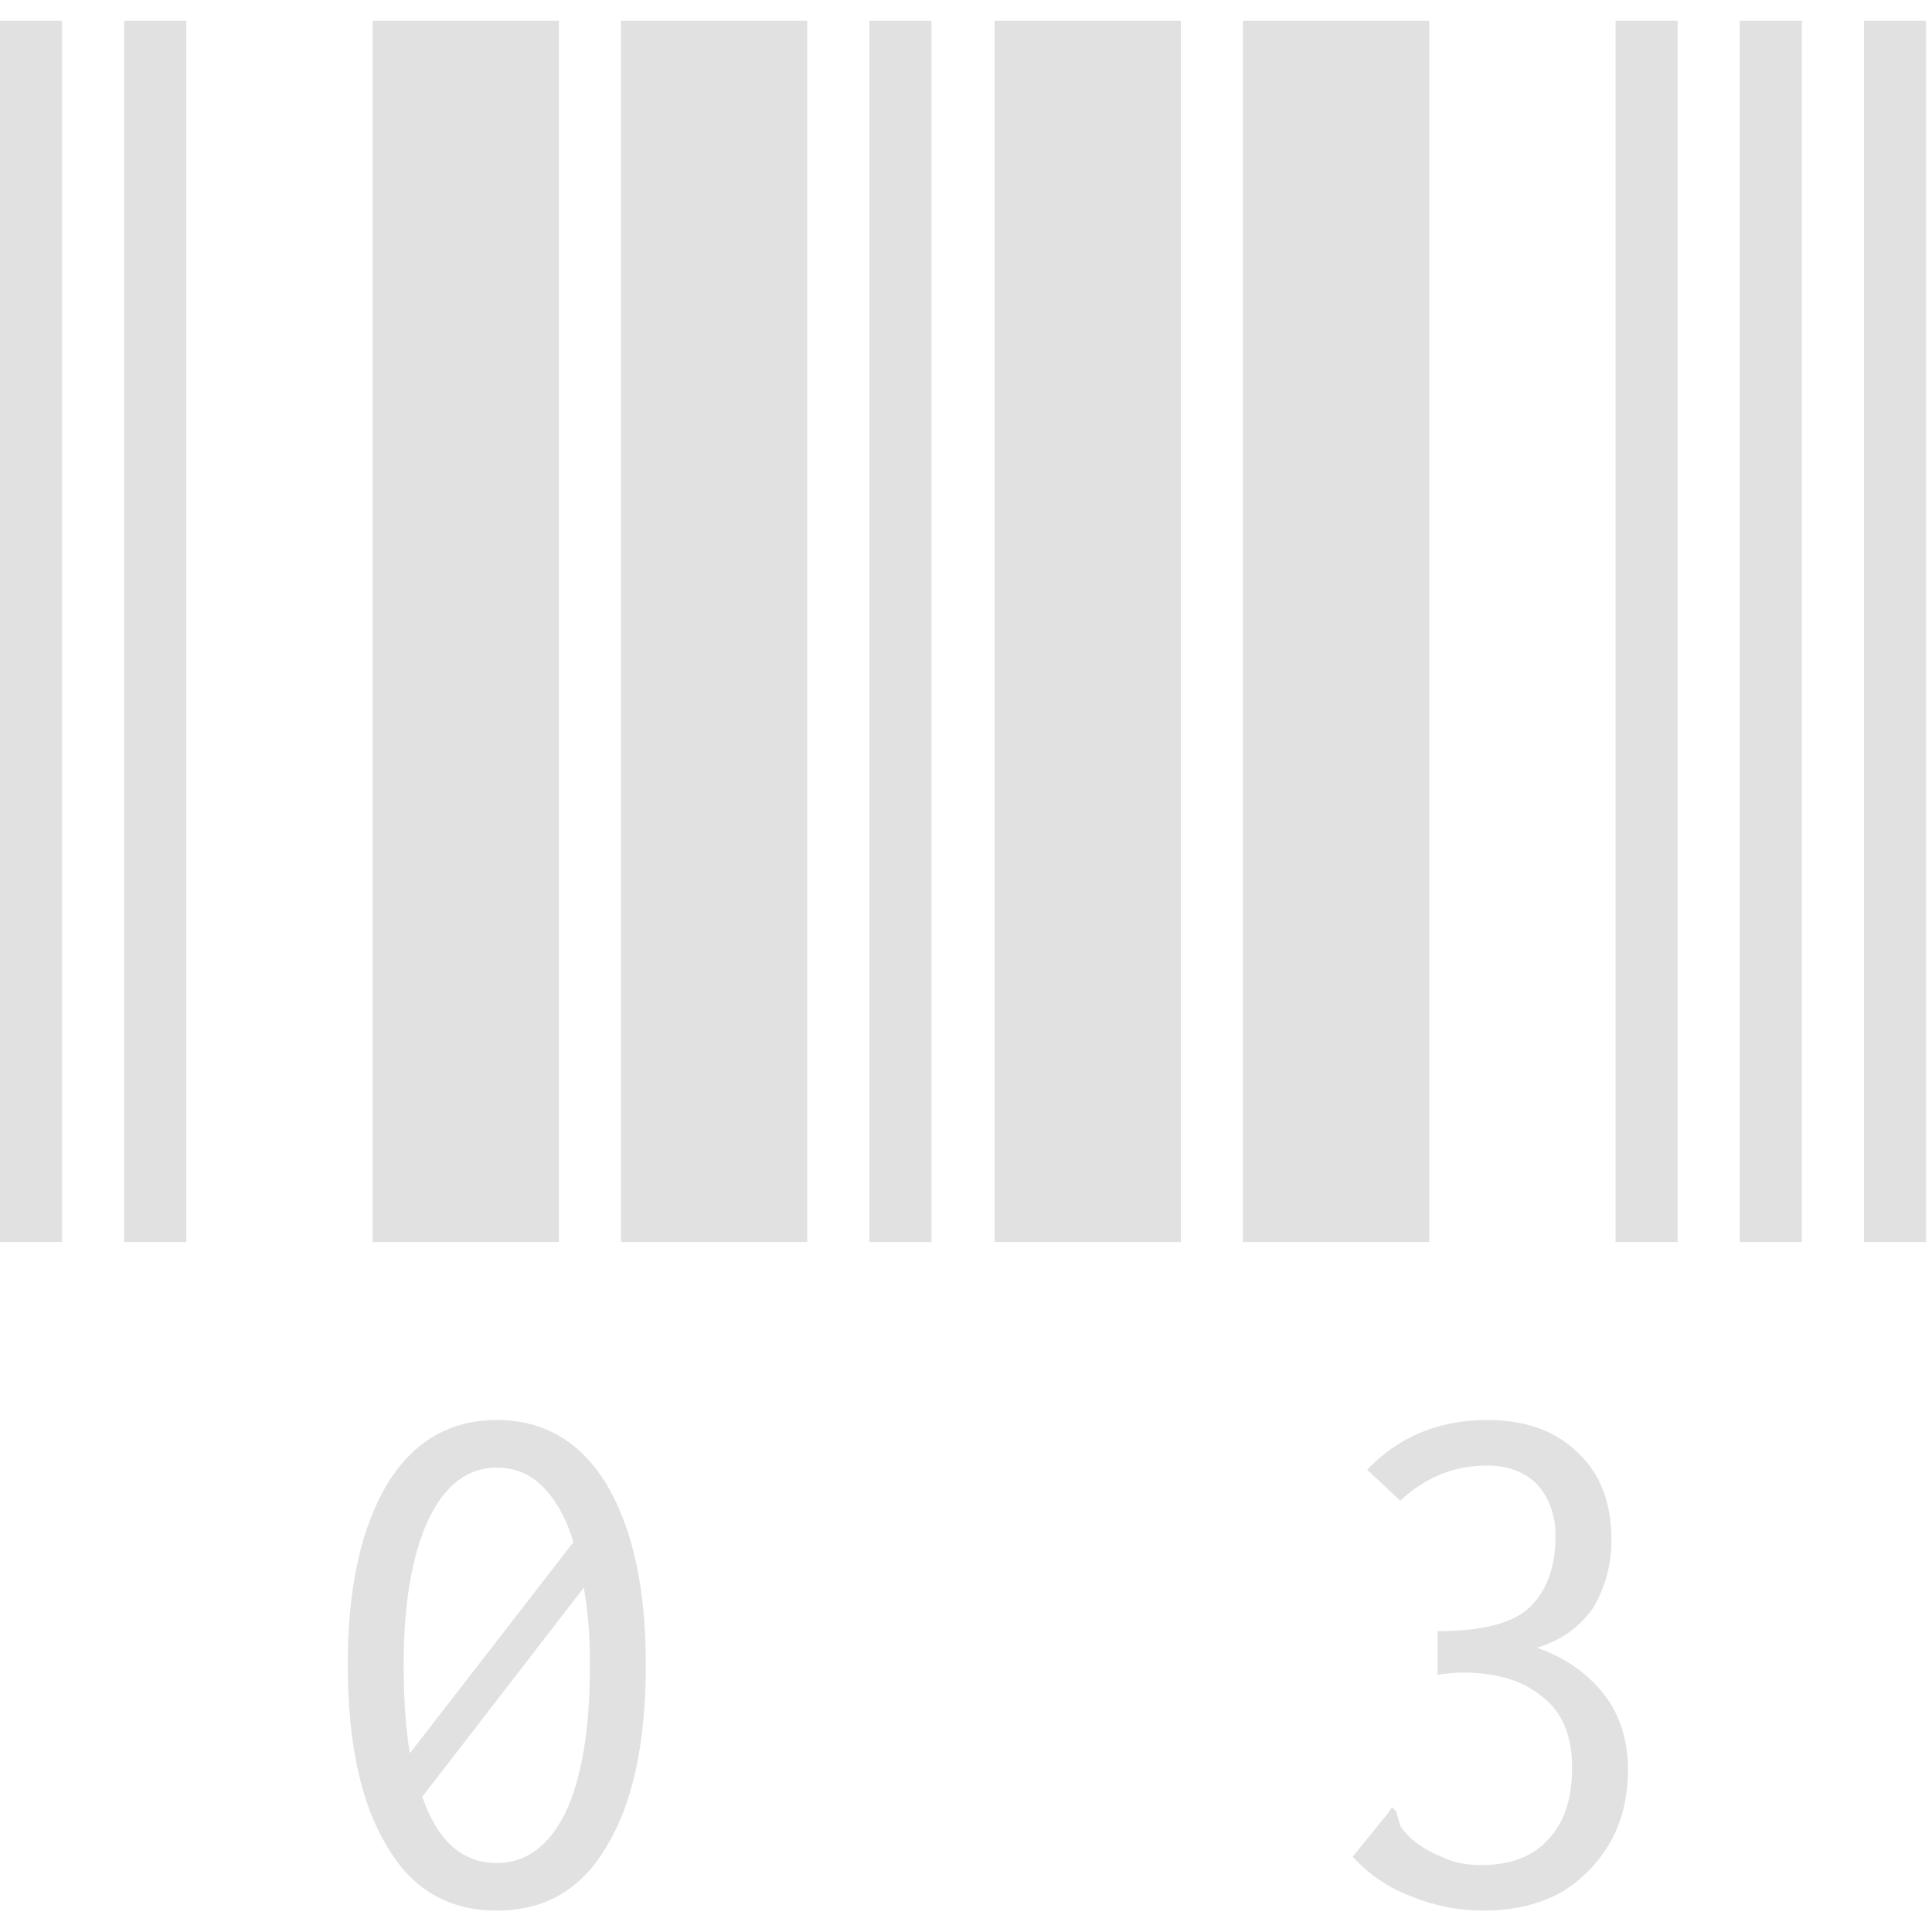 <svg width="56" height="56" viewBox="0 0 56 56" fill="none" xmlns="http://www.w3.org/2000/svg">
<path d="M0 36V0.6H1.8V36H0ZM3.6 36V0.6H5.4V36H3.6ZM10.8 36V0.6H16.2V36H10.8ZM18 36V0.6H23.4V36H18ZM25.2 36V0.6H27V36H25.2ZM14.4 41.16C15.76 41.16 16.82 41.78 17.58 43.02C18.34 44.3 18.72 46.04 18.72 48.24C18.72 50.52 18.34 52.28 17.58 53.52C16.86 54.76 15.8 55.38 14.4 55.38C13 55.38 11.94 54.76 11.22 53.52C10.46 52.28 10.08 50.52 10.08 48.24C10.08 46.04 10.46 44.3 11.22 43.02C11.98 41.78 13.04 41.16 14.4 41.16ZM14.4 42.54C13.56 42.54 12.9 43.04 12.42 44.04C11.94 45.08 11.7 46.48 11.7 48.24C11.7 49.24 11.76 50.1 11.88 50.82L16.62 44.7C16.42 44.02 16.12 43.48 15.72 43.08C15.36 42.72 14.92 42.54 14.4 42.54ZM14.4 54C15.24 54 15.9 53.52 16.38 52.56C16.86 51.56 17.1 50.12 17.1 48.24C17.1 47.4 17.04 46.66 16.92 46.02L12.24 52.08C12.68 53.36 13.4 54 14.4 54ZM28.828 36V0.6H34.228V36H28.828ZM36.028 36V0.6H41.428V36H36.028ZM46.828 36V0.6H48.628V36H46.828ZM50.428 36V0.6H52.228V36H50.428ZM54.028 36V0.6H55.828V36H54.028ZM42.988 55.38C42.268 55.38 41.568 55.24 40.888 54.96C40.248 54.72 39.688 54.34 39.208 53.82L40.228 52.56L40.348 52.38L40.468 52.5C40.508 52.66 40.548 52.8 40.588 52.92C40.628 53 40.728 53.12 40.888 53.28C41.168 53.52 41.468 53.7 41.788 53.82C42.108 53.98 42.488 54.06 42.928 54.06C43.808 54.06 44.468 53.8 44.908 53.28C45.348 52.8 45.568 52.12 45.568 51.24C45.568 50.32 45.288 49.64 44.728 49.2C44.168 48.72 43.388 48.48 42.388 48.48C42.228 48.48 41.988 48.5 41.668 48.54V47.28C42.988 47.28 43.888 47.04 44.368 46.56C44.848 46.08 45.088 45.4 45.088 44.52C45.088 43.92 44.908 43.42 44.548 43.02C44.188 42.66 43.708 42.48 43.108 42.48C42.148 42.48 41.308 42.82 40.588 43.5L39.628 42.6C40.548 41.64 41.708 41.16 43.108 41.16C44.228 41.16 45.108 41.48 45.748 42.12C46.388 42.72 46.708 43.56 46.708 44.64C46.708 45.36 46.528 46.02 46.168 46.62C45.768 47.18 45.228 47.56 44.548 47.76C45.348 48.04 45.988 48.48 46.468 49.08C46.948 49.68 47.188 50.42 47.188 51.3C47.188 52.06 47.028 52.74 46.708 53.34C46.348 53.98 45.868 54.48 45.268 54.84C44.628 55.2 43.868 55.38 42.988 55.38Z" fill="#E1E1E1"/>
</svg>
